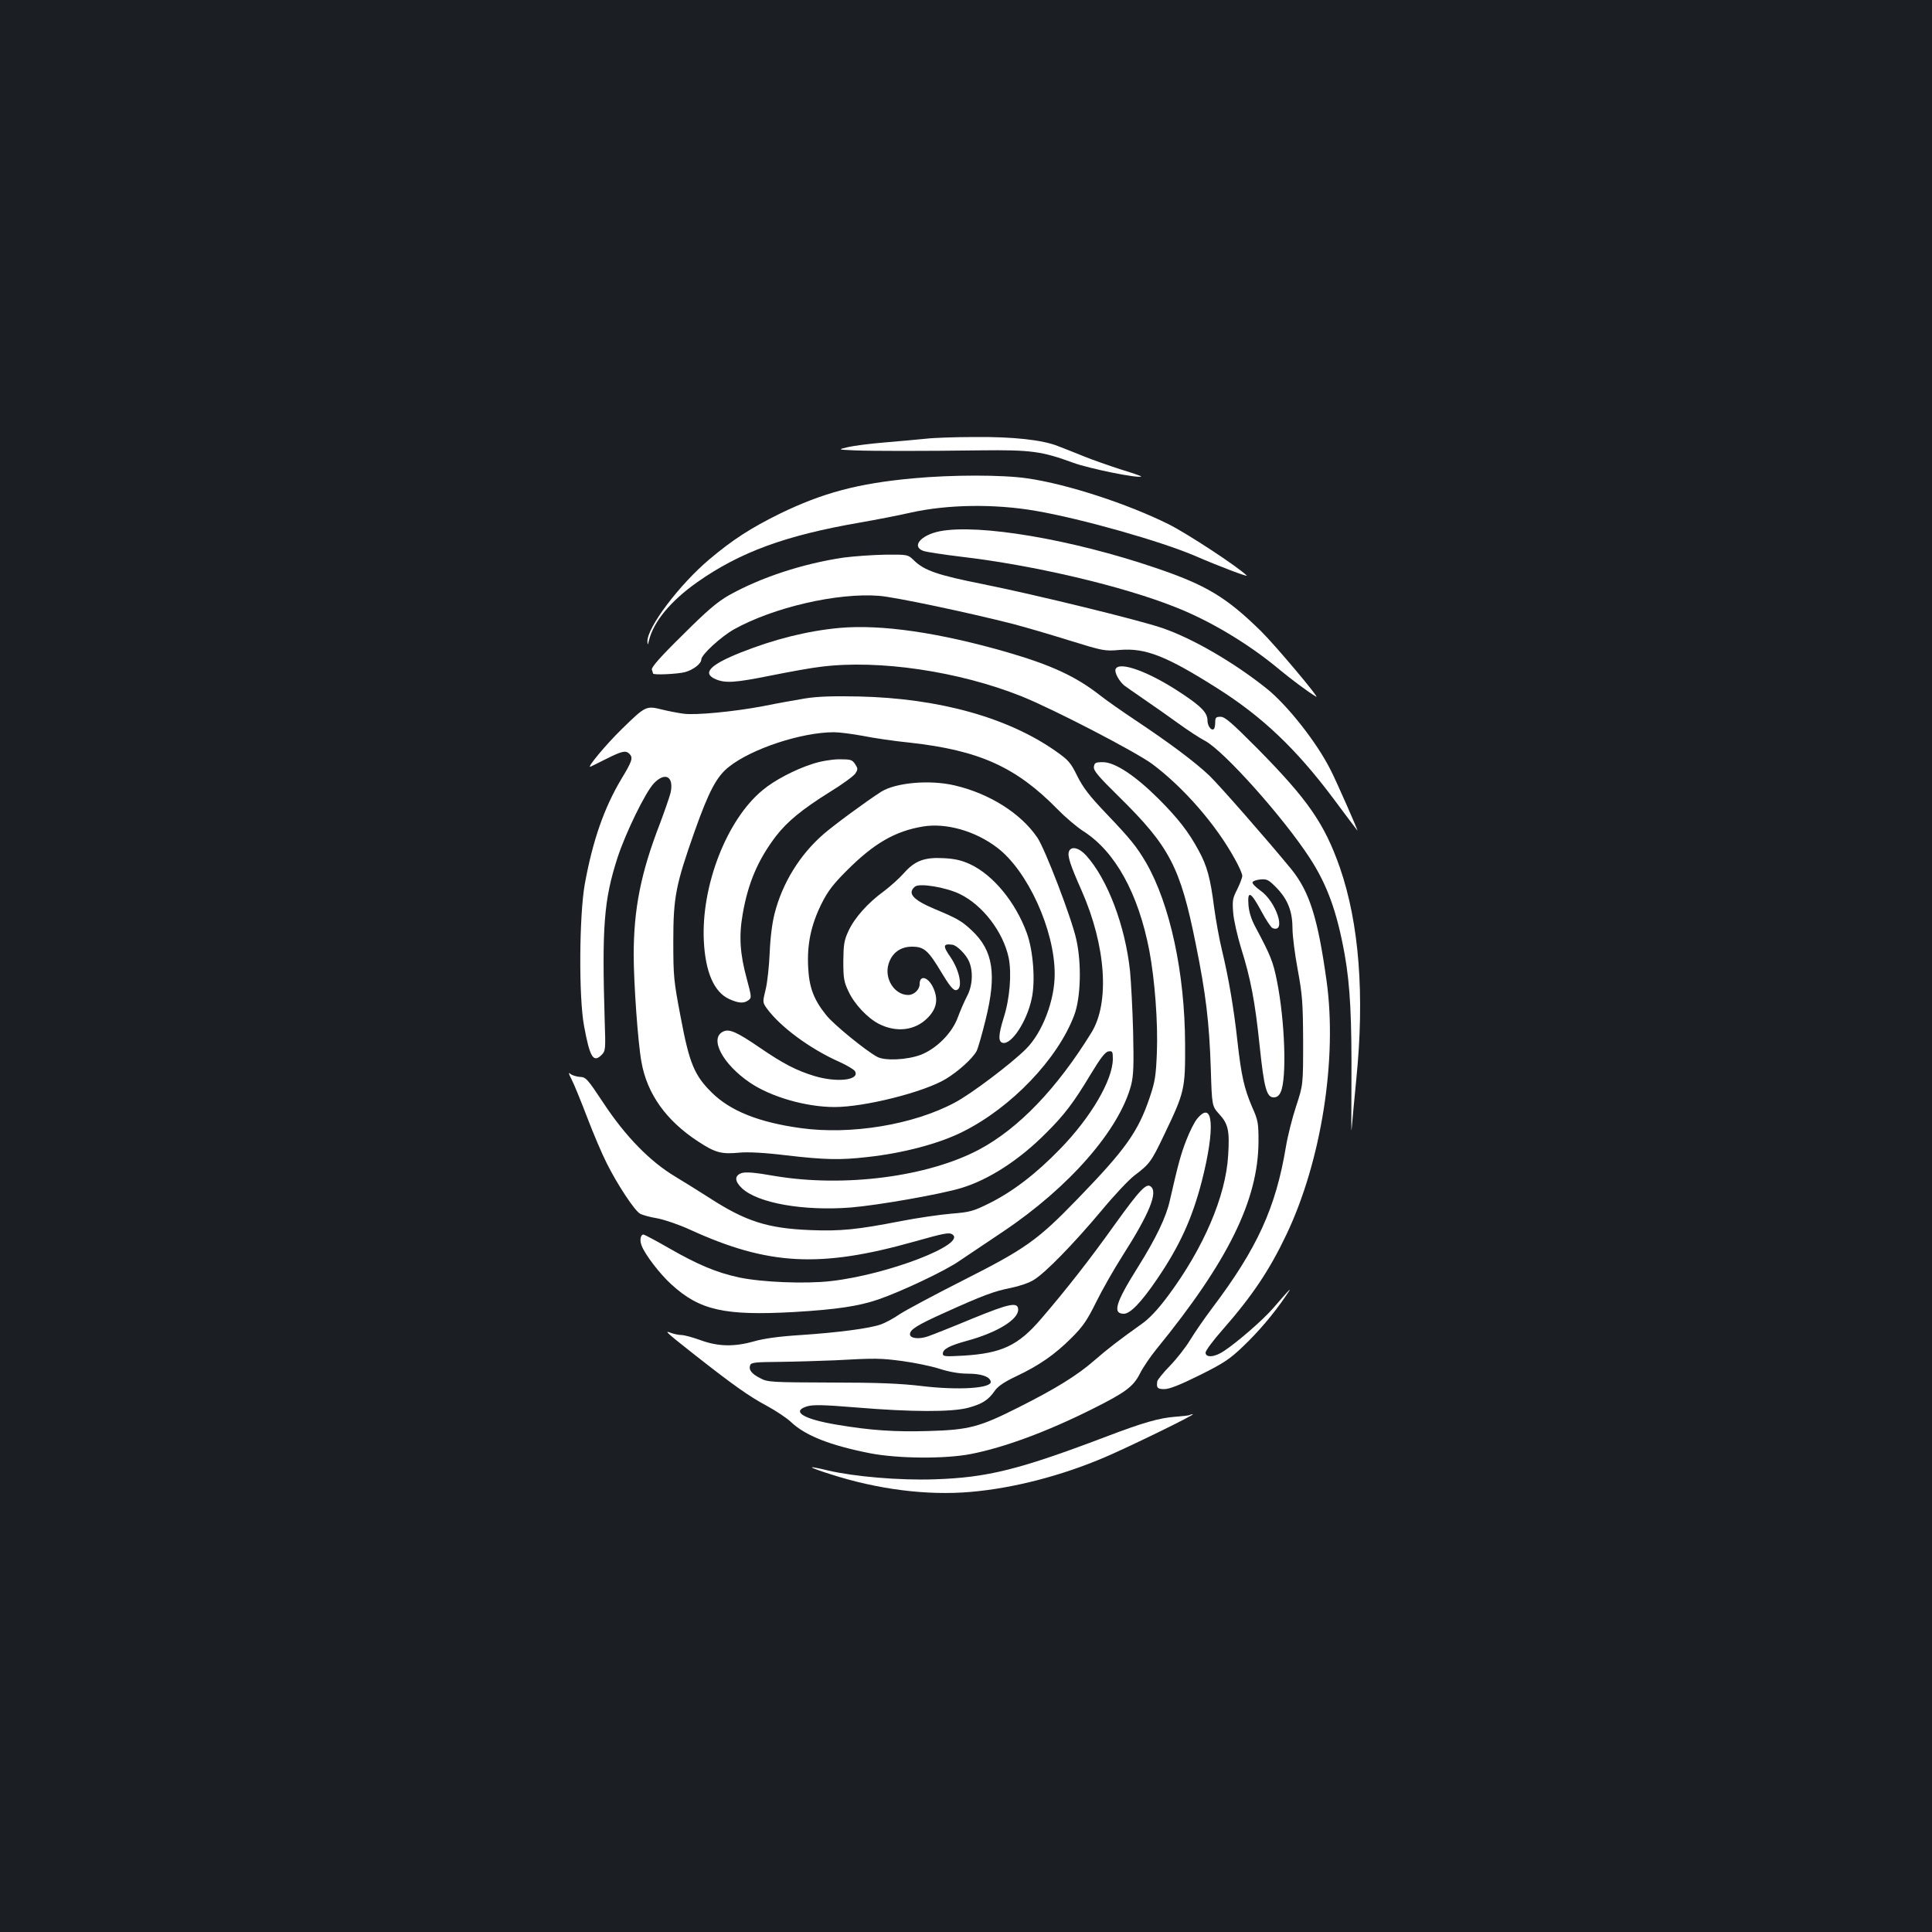 <?xml version="1.0" standalone="no"?>
<!DOCTYPE svg PUBLIC "-//W3C//DTD SVG 20010904//EN"
 "http://www.w3.org/TR/2001/REC-SVG-20010904/DTD/svg10.dtd">
<svg version="1.0" xmlns="http://www.w3.org/2000/svg"
 width="1000pt" height="1000pt" viewBox="0 0 1000 1000"
 preserveAspectRatio="xMidYMid meet">
<rect width="100%" height="100%" fill="#1b1f23"/>
<g transform="translate(0,1000) scale(0.1,-0.1)"
fill="#ffffff" stroke="none">
<path d="M4790 7729 c-41 -4 -136 -13 -210 -19 -74 -6 -160 -17 -190 -24 -55
-13 -55 -13 30 -17 101 -4 350 -4 660 0 255 3 314 -5 474 -64 85 -31 342 -83
353 -71 2 1 -45 18 -105 36 -59 19 -145 49 -192 68 -47 19 -107 43 -134 53
-79 32 -233 49 -431 47 -99 0 -214 -4 -255 -9z"/>
<path d="M4725 7524 c-284 -26 -467 -75 -689 -183 -150 -74 -243 -134 -363
-235 -156 -131 -325 -355 -322 -427 1 -20 2 -19 8 6 24 98 112 204 249 301
223 157 459 243 842 309 85 15 205 38 265 52 189 42 431 46 645 9 239 -41 647
-157 825 -233 122 -53 278 -112 268 -102 -45 45 -307 217 -405 266 -214 106
-523 207 -730 237 -128 19 -392 19 -593 0z"/>
<path d="M4863 7250 c-97 -20 -146 -78 -85 -101 15 -6 101 -19 192 -30 380
-44 844 -153 1120 -264 181 -72 379 -192 534 -322 57 -47 143 -112 188 -139
27 -17 -210 265 -284 338 -180 177 -285 240 -545 328 -433 148 -917 230 -1120
190z"/>
<path d="M4367 7114 c-211 -31 -430 -103 -594 -195 -61 -35 -113 -79 -241
-207 -116 -114 -162 -167 -158 -178 3 -9 6 -18 6 -20 0 -9 127 -3 165 7 44 12
85 44 85 66 0 24 102 118 170 156 203 113 534 190 750 173 81 -6 460 -86 695
-146 61 -16 191 -54 290 -85 175 -54 182 -56 261 -49 134 11 242 -32 504 -198
233 -147 409 -314 602 -572 66 -89 122 -163 124 -165 7 -8 -112 263 -140 316
-71 141 -223 334 -331 420 -168 134 -379 257 -538 312 -119 41 -649 171 -927
227 -236 47 -306 71 -359 123 -32 31 -32 31 -149 30 -64 -1 -161 -8 -215 -15z"/>
<path d="M4347 6750 c-166 -15 -338 -58 -512 -127 -161 -64 -203 -108 -130
-139 51 -21 99 -18 288 20 95 19 210 40 257 45 299 38 715 -24 1037 -153 163
-65 595 -289 679 -352 161 -121 328 -312 426 -491 21 -37 38 -76 38 -86 0 -10
-12 -41 -26 -70 -24 -46 -26 -59 -21 -122 3 -38 22 -121 41 -183 49 -156 72
-274 96 -506 23 -219 36 -266 73 -266 16 0 28 9 36 28 32 69 22 369 -20 577
-19 95 -32 129 -109 273 -23 42 -35 80 -38 118 -6 78 12 69 67 -33 24 -45 50
-84 58 -87 73 -28 19 138 -64 195 -24 17 -42 36 -40 42 2 7 21 13 41 15 35 3
43 -2 86 -46 56 -59 80 -120 80 -210 0 -36 12 -131 27 -211 24 -131 27 -170
28 -371 0 -225 0 -225 -36 -335 -20 -60 -44 -155 -53 -210 -53 -318 -149 -527
-382 -836 -40 -53 -91 -127 -114 -165 -23 -38 -70 -98 -105 -134 -35 -36 -64
-72 -65 -80 -5 -34 1 -40 37 -40 26 0 81 22 182 72 125 62 157 84 223 147 80
76 157 166 222 261 39 56 30 48 -65 -62 -51 -59 -183 -174 -254 -221 -47 -32
-95 -36 -95 -8 0 10 39 63 87 117 156 178 244 310 332 495 180 379 264 908
207 1314 -45 323 -88 460 -183 577 -118 144 -369 431 -424 484 -74 70 -202
166 -379 284 -69 46 -152 104 -185 130 -126 99 -254 158 -485 225 -351 101
-648 144 -863 125z"/>
<path d="M5774 6536 c-6 -17 18 -61 45 -84 9 -7 57 -40 106 -74 50 -34 128
-89 175 -123 47 -34 109 -75 138 -90 98 -53 403 -394 540 -604 92 -141 142
-280 182 -501 29 -164 37 -333 35 -670 -1 -162 -1 -268 1 -235 3 33 13 149 24
257 44 438 15 809 -85 1098 -80 227 -164 349 -424 613 -135 136 -171 167 -193
167 -24 0 -28 -4 -28 -28 0 -16 -3 -32 -7 -35 -12 -12 -33 15 -33 43 0 40 -30
72 -131 139 -168 113 -328 172 -345 127z"/>
<path d="M4168 6385 c-47 -8 -145 -25 -218 -40 -147 -28 -350 -48 -413 -39
-23 3 -72 12 -109 21 -84 21 -86 20 -210 -101 -80 -78 -187 -206 -161 -194 4
2 42 20 83 41 80 40 99 44 118 25 20 -20 14 -38 -43 -132 -88 -148 -147 -316
-188 -541 -29 -162 -32 -585 -4 -735 30 -163 48 -193 91 -150 20 20 21 29 16
173 -15 495 -4 629 66 847 42 129 144 338 188 385 59 62 105 36 87 -48 -6 -23
-31 -96 -56 -162 -98 -253 -135 -440 -135 -678 0 -145 22 -456 40 -553 29
-166 128 -304 293 -412 90 -59 121 -67 215 -58 44 4 128 0 242 -14 198 -23
279 -25 418 -9 186 20 375 70 497 132 250 125 490 376 575 602 34 89 39 267
11 392 -23 107 -162 470 -202 528 -86 126 -248 228 -429 270 -129 30 -304 14
-379 -33 -78 -50 -244 -172 -299 -220 -122 -106 -212 -252 -252 -408 -13 -48
-23 -128 -26 -204 -3 -69 -12 -155 -21 -191 -16 -65 -16 -67 5 -97 69 -96 225
-211 376 -278 38 -17 75 -39 81 -48 28 -47 -93 -61 -211 -25 -92 28 -161 64
-278 144 -121 83 -161 101 -192 86 -75 -34 -4 -169 138 -265 109 -74 291 -126
438 -126 156 0 462 77 575 145 66 40 139 106 160 145 7 14 28 86 46 160 59
237 40 360 -71 464 -52 49 -75 62 -192 111 -114 48 -143 82 -102 116 23 19
158 -3 231 -38 119 -57 226 -197 254 -331 16 -81 6 -210 -26 -310 -28 -90 -29
-125 -4 -130 45 -9 124 111 149 229 20 90 8 248 -25 339 -58 159 -172 299
-292 356 -43 20 -78 29 -136 32 -102 6 -152 -13 -209 -78 -24 -27 -70 -68
-103 -93 -84 -61 -152 -138 -183 -205 -23 -49 -26 -70 -27 -157 0 -88 3 -107
27 -157 30 -65 98 -137 156 -167 91 -47 188 -35 252 29 46 46 57 92 34 149
-25 63 -74 80 -74 27 0 -28 -29 -56 -59 -56 -71 0 -125 84 -102 160 17 57 61
90 121 90 63 0 84 -18 154 -135 37 -62 59 -90 72 -90 40 0 25 96 -27 172 -40
57 -38 70 11 63 23 -3 71 -51 86 -87 22 -52 18 -126 -11 -180 -14 -27 -35 -75
-47 -108 -29 -81 -110 -163 -193 -195 -70 -26 -185 -32 -225 -10 -58 31 -226
168 -263 215 -66 82 -89 145 -94 249 -6 118 14 216 68 326 34 68 60 102 133
175 140 140 249 203 393 227 119 20 272 -23 385 -110 157 -119 297 -426 297
-652 1 -136 -63 -304 -148 -389 -76 -76 -285 -234 -369 -278 -215 -115 -538
-168 -798 -132 -217 30 -364 89 -460 184 -90 89 -116 151 -161 391 -36 188
-38 210 -38 394 0 227 13 291 110 566 74 209 115 286 178 335 118 94 376 179
544 179 28 0 96 -9 150 -19 54 -11 163 -27 243 -35 359 -40 550 -126 765 -346
39 -40 98 -90 132 -112 165 -105 285 -322 342 -619 28 -149 45 -369 39 -527
-5 -120 -9 -149 -37 -232 -60 -178 -125 -269 -373 -525 -208 -215 -269 -258
-593 -422 -148 -75 -296 -154 -328 -175 -31 -22 -75 -45 -97 -53 -59 -21 -221
-42 -413 -55 -113 -7 -193 -18 -245 -33 -103 -29 -186 -27 -278 7 -39 14 -83
26 -97 26 -14 0 -38 5 -54 11 -37 14 -29 6 122 -113 196 -154 281 -215 373
-264 48 -26 105 -64 127 -85 74 -70 201 -120 408 -161 146 -28 387 -30 522 -4
174 34 395 116 629 233 172 86 212 116 246 183 16 32 54 88 85 126 372 456
527 772 529 1074 0 97 -2 111 -33 180 -41 96 -56 161 -76 340 -19 173 -46 330
-80 471 -14 57 -32 158 -41 224 -19 149 -36 213 -80 293 -52 97 -108 168 -209
269 -120 119 -223 187 -285 188 -40 0 -45 -3 -48 -24 -3 -19 22 -49 130 -155
262 -258 317 -363 397 -761 53 -261 70 -407 78 -645 6 -195 6 -195 44 -237 46
-50 54 -85 46 -212 -12 -213 -128 -482 -311 -728 -53 -71 -97 -118 -137 -146
-118 -84 -175 -128 -244 -188 -88 -77 -199 -146 -390 -242 -206 -104 -259
-118 -470 -124 -172 -5 -298 3 -475 33 -173 29 -237 69 -152 95 32 9 83 8 254
-6 287 -24 493 -24 578 -2 74 20 105 40 138 87 16 24 48 46 111 76 119 56 201
113 287 199 60 60 81 91 128 186 31 63 92 170 136 239 138 216 184 328 147
358 -23 20 -56 -14 -189 -199 -127 -178 -250 -335 -379 -485 -119 -139 -204
-179 -406 -191 -91 -5 -103 -4 -103 10 0 24 34 42 125 67 154 42 265 109 265
161 0 42 -44 33 -237 -46 -103 -43 -207 -84 -230 -92 -46 -16 -93 -11 -93 11
0 24 36 47 176 110 198 90 263 114 347 130 44 9 94 26 119 42 61 38 203 184
346 354 66 80 144 163 173 185 80 61 87 70 154 210 107 223 110 237 109 470
-1 369 -78 725 -202 940 -50 85 -82 124 -207 255 -86 90 -118 132 -149 193
-34 70 -46 83 -110 128 -248 175 -607 275 -1021 284 -134 3 -215 0 -277 -10z
m504 -3430 c59 -8 144 -25 188 -39 53 -17 104 -26 148 -26 71 0 115 -15 120
-41 7 -35 -168 -46 -358 -23 -110 13 -224 18 -470 18 -308 1 -327 2 -364 22
-46 23 -62 44 -53 68 5 14 27 16 154 17 81 1 209 5 283 8 214 12 239 11 352
-4z"/>
<path d="M4205 6046 c-90 -29 -198 -85 -258 -136 -185 -152 -318 -494 -304
-780 8 -162 53 -265 131 -301 49 -22 76 -24 100 -6 17 12 16 18 -8 108 -36
131 -42 223 -22 337 28 163 80 283 173 405 59 76 135 138 277 227 64 39 124
83 133 96 14 22 14 26 -1 49 -15 23 -23 25 -84 25 -41 -1 -94 -10 -137 -24z"/>
<path d="M5533 5593 c-9 -22 6 -69 66 -204 125 -284 146 -579 50 -734 -179
-290 -376 -495 -579 -604 -266 -142 -699 -198 -1059 -138 -107 19 -152 22
-173 15 -37 -13 -36 -42 2 -78 83 -78 320 -119 564 -100 144 12 467 69 572
101 142 43 300 145 437 283 96 95 145 160 232 305 52 86 76 117 93 119 20 3
22 -1 22 -40 -1 -109 -114 -302 -273 -465 -125 -129 -243 -219 -364 -280 -85
-42 -100 -47 -200 -55 -59 -5 -175 -22 -258 -38 -230 -45 -315 -53 -470 -47
-223 9 -335 45 -525 168 -47 30 -125 79 -175 109 -129 77 -257 207 -371 380
-83 125 -91 135 -122 136 -17 1 -40 8 -49 15 -12 11 -11 4 6 -29 12 -23 48
-111 80 -195 32 -84 77 -190 101 -237 54 -109 145 -247 173 -262 12 -7 52 -18
89 -24 37 -7 114 -33 170 -59 405 -185 673 -199 1162 -61 153 43 178 48 195
37 78 -50 -335 -209 -629 -242 -133 -15 -355 -6 -475 19 -115 25 -212 65 -365
153 -66 38 -125 69 -129 69 -16 0 -21 -30 -10 -57 17 -46 95 -148 155 -202
146 -133 274 -162 634 -142 219 13 334 30 436 65 119 41 346 148 419 199 39
26 140 94 225 151 344 230 604 528 665 761 12 49 14 99 10 275 -3 118 -11 260
-16 314 -25 234 -116 475 -227 598 -37 41 -78 50 -89 21z"/>
<path d="M6197 4210 c-14 -16 -39 -66 -56 -110 -29 -73 -44 -130 -86 -314 -19
-86 -72 -196 -166 -346 -115 -183 -132 -240 -72 -240 33 0 90 59 171 178 118
173 182 314 232 506 71 277 60 426 -23 326z"/>
<path d="M6159 2676 c-2 -2 -36 -6 -75 -9 -83 -6 -169 -31 -348 -99 -461 -175
-623 -216 -901 -225 -179 -6 -414 14 -550 46 -44 11 -81 18 -83 16 -2 -2 40
-18 95 -35 244 -79 502 -112 728 -92 219 19 469 83 695 180 120 51 469 221
454 222 -6 0 -13 -2 -15 -4z"/>
</g>
</svg>
